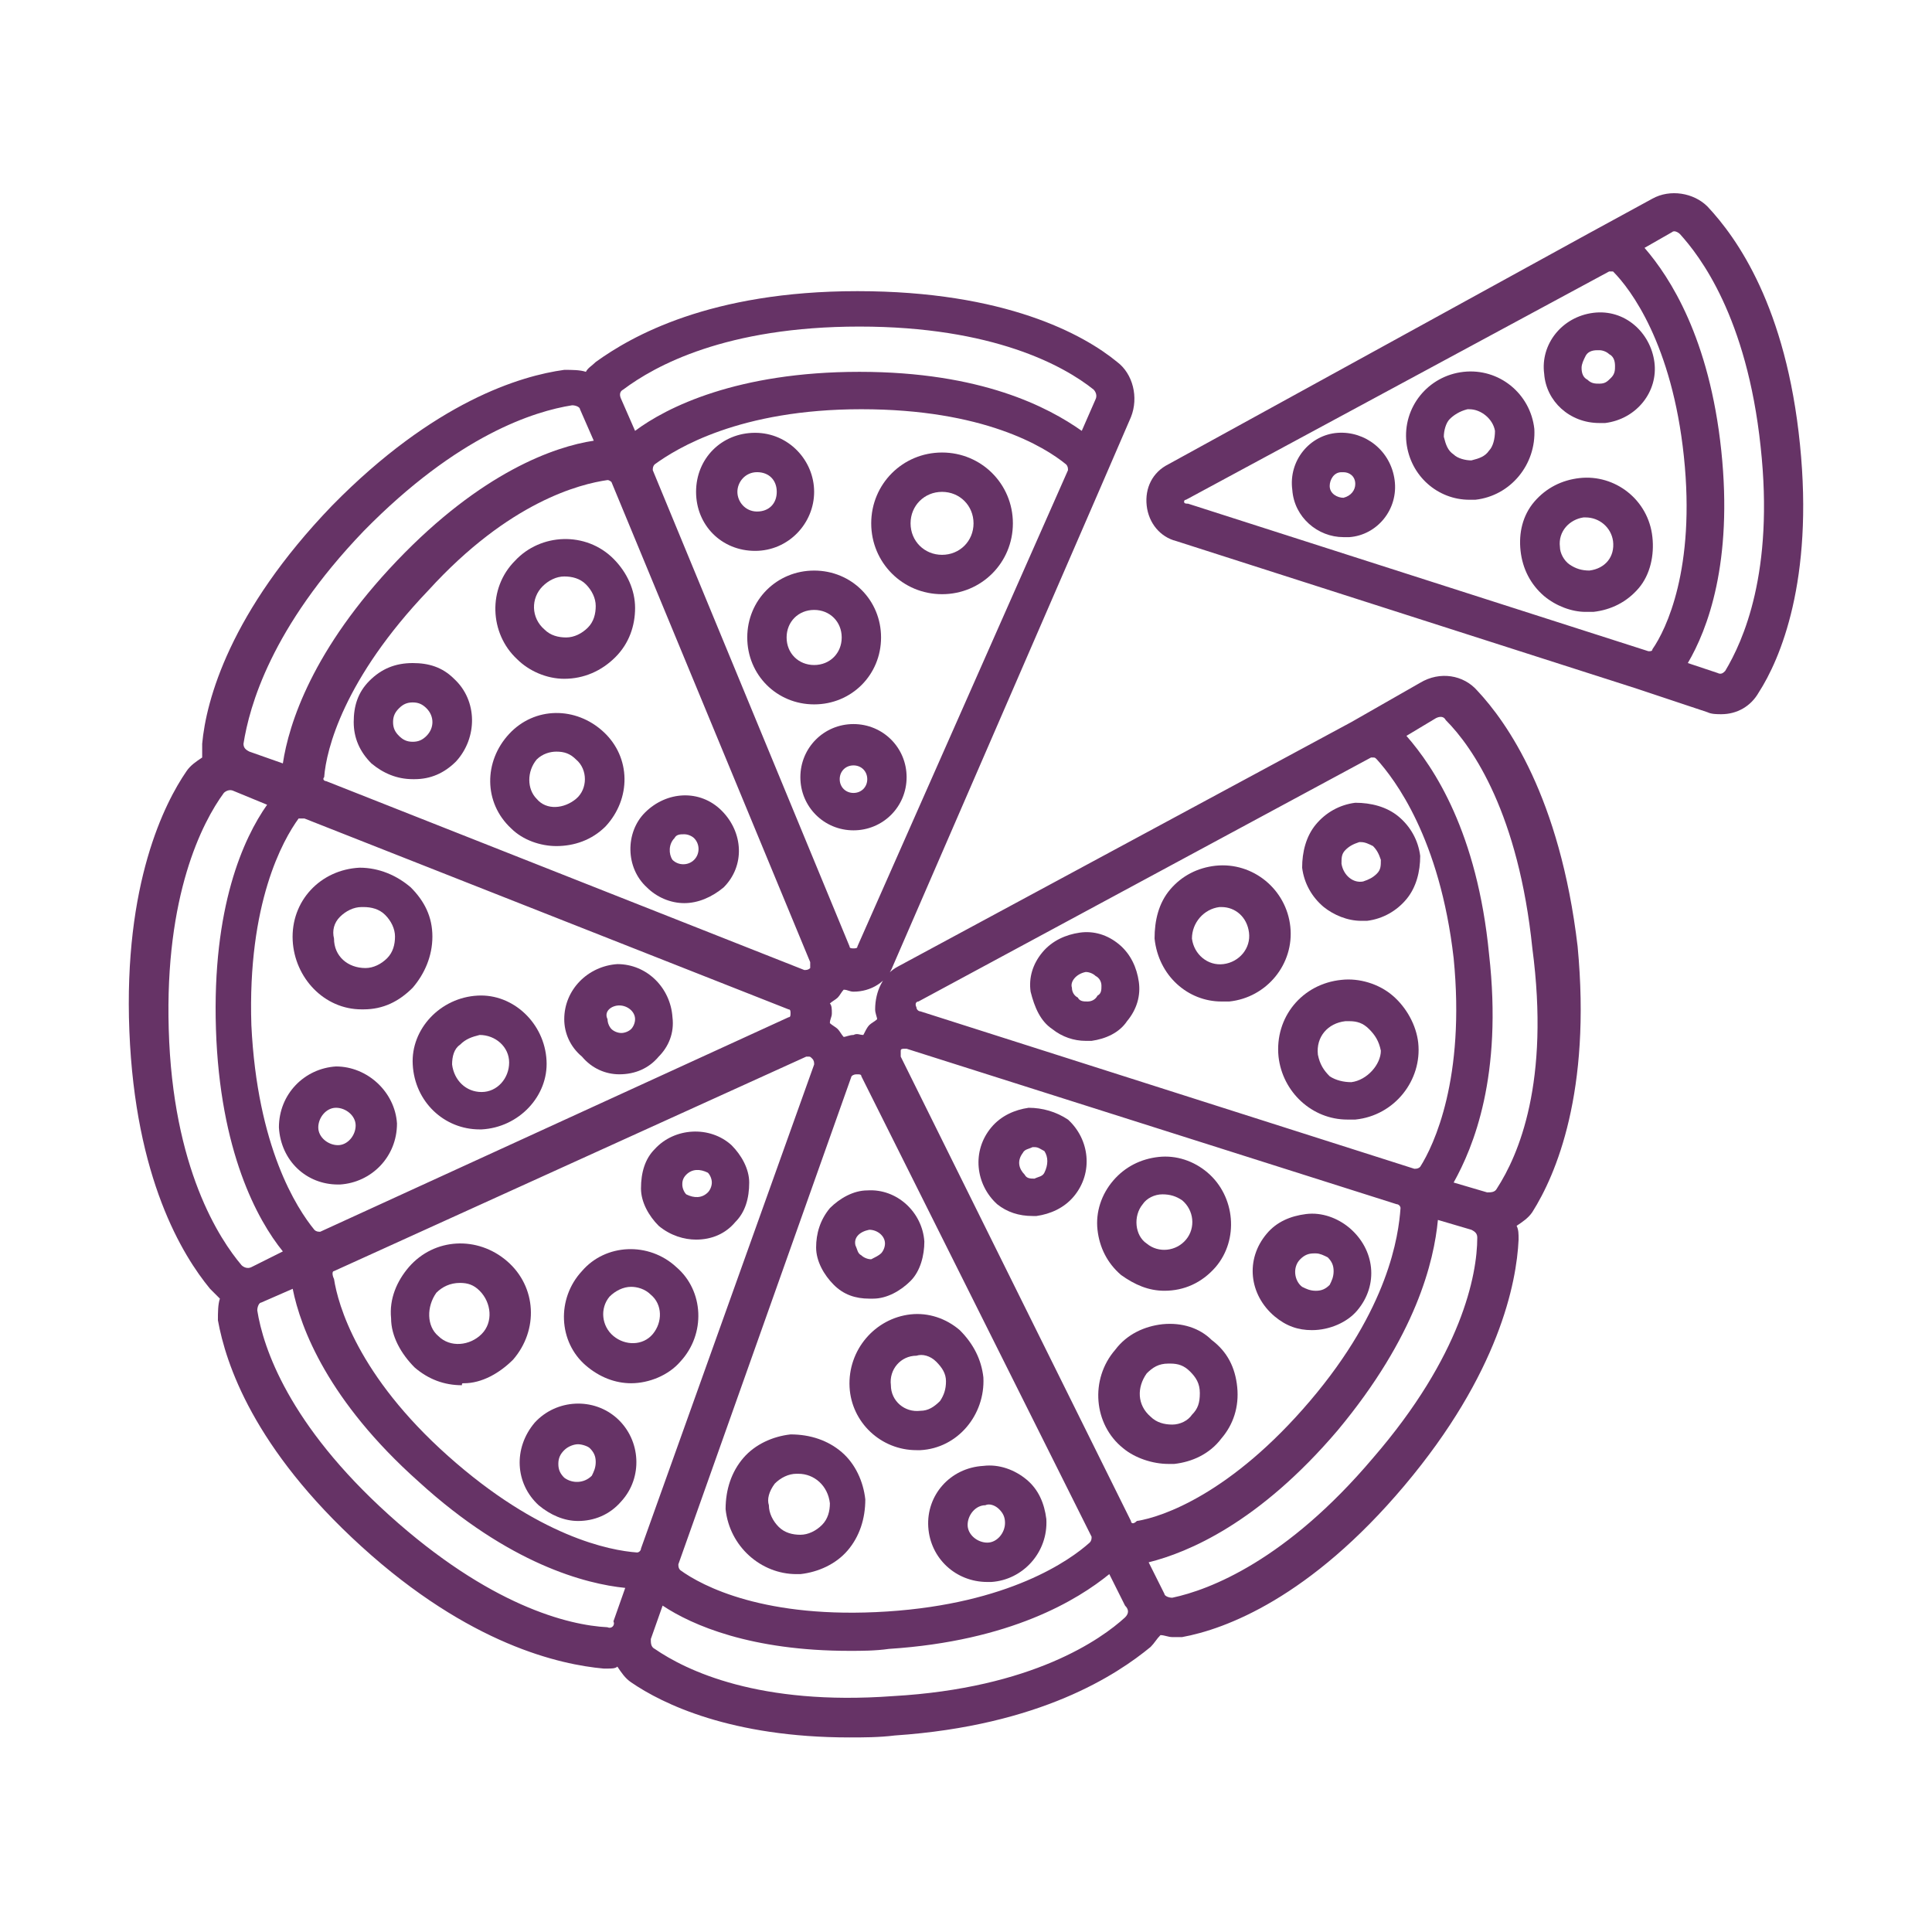 <svg width="150" height="150" viewBox="0 0 150 150" fill="none" xmlns="http://www.w3.org/2000/svg">
<path d="M73.141 35.133C70.085 35.133 67.641 37.577 67.641 40.633C67.641 43.688 70.085 46.133 73.141 46.133C76.196 46.133 78.64 43.688 78.64 40.633C78.64 37.577 76.196 35.133 73.141 35.133ZM73.141 43.077C71.766 43.077 70.696 42.008 70.696 40.633C70.696 39.258 71.766 38.188 73.141 38.188C74.516 38.188 75.585 39.258 75.585 40.633C75.585 42.008 74.516 43.077 73.141 43.077Z" fill="#663366"/>
<path d="M68.405 49.493C68.405 46.59 66.114 44.299 63.211 44.299C60.308 44.299 58.017 46.59 58.017 49.493C58.017 52.396 60.308 54.688 63.211 54.688C66.114 54.688 68.405 52.396 68.405 49.493ZM61.072 49.493C61.072 48.271 61.989 47.354 63.211 47.354C64.433 47.354 65.35 48.271 65.35 49.493C65.35 50.715 64.433 51.632 63.211 51.632C61.989 51.632 61.072 50.715 61.072 49.493Z" fill="#663366"/>
<path d="M63.209 38.187C63.209 35.742 61.223 33.603 58.626 33.603C56.029 33.603 54.043 35.59 54.043 38.187C54.043 40.784 56.029 42.77 58.626 42.77C61.223 42.77 63.209 40.631 63.209 38.187ZM57.251 38.187C57.251 37.423 57.862 36.659 58.779 36.659C59.696 36.659 60.307 37.27 60.307 38.187C60.307 39.103 59.696 39.715 58.779 39.715C57.862 39.715 57.251 38.951 57.251 38.187Z" fill="#663366"/>
<path d="M66.264 56.217C63.973 56.217 62.14 58.05 62.14 60.342C62.14 62.633 63.973 64.467 66.264 64.467C68.556 64.467 70.389 62.633 70.389 60.342C70.389 58.05 68.556 56.217 66.264 56.217ZM66.264 61.564C65.653 61.564 65.195 61.106 65.195 60.495C65.195 59.883 65.653 59.425 66.264 59.425C66.876 59.425 67.334 59.883 67.334 60.495C67.334 61.106 66.876 61.564 66.264 61.564Z" fill="#663366"/>
<path d="M43.808 52.701C45.336 52.701 46.711 52.09 47.78 51.02C48.85 49.951 49.308 48.576 49.308 47.201C49.308 45.826 48.697 44.451 47.627 43.381C45.489 41.242 41.975 41.395 39.989 43.534C37.85 45.673 38.003 49.187 40.142 51.173C41.058 52.09 42.433 52.701 43.808 52.701ZM42.128 45.52C42.586 45.062 43.197 44.756 43.808 44.756C44.419 44.756 45.03 44.909 45.489 45.367C45.947 45.826 46.252 46.437 46.252 47.048C46.252 47.659 46.1 48.27 45.641 48.728C45.183 49.187 44.572 49.492 43.961 49.492C43.35 49.492 42.739 49.34 42.28 48.881C41.211 47.965 41.211 46.437 42.128 45.52Z" fill="#663366"/>
<path d="M43.196 65.689C44.571 65.689 45.946 65.231 47.016 64.162C49.002 62.023 49.002 58.815 46.863 56.828C44.724 54.842 41.516 54.842 39.53 56.981C37.544 59.12 37.544 62.328 39.682 64.314C40.599 65.231 41.974 65.689 43.196 65.689ZM41.668 58.967C42.127 58.509 42.738 58.356 43.196 58.356C43.807 58.356 44.266 58.509 44.724 58.967C45.641 59.731 45.641 61.259 44.724 62.023C43.807 62.787 42.432 62.939 41.668 62.023C40.904 61.259 40.904 59.884 41.668 58.967Z" fill="#663366"/>
<path d="M28.684 52.855C27.767 53.772 27.462 54.842 27.462 56.064C27.462 57.286 27.92 58.355 28.837 59.272C29.753 60.036 30.823 60.494 32.045 60.494C32.045 60.494 32.045 60.494 32.198 60.494C33.42 60.494 34.489 60.036 35.406 59.119C37.087 57.286 37.087 54.383 35.253 52.703C34.337 51.786 33.267 51.48 32.045 51.48C30.67 51.48 29.601 51.939 28.684 52.855ZM32.045 54.536C32.504 54.536 32.809 54.689 33.115 54.994C33.726 55.605 33.726 56.522 33.115 57.133C32.809 57.439 32.504 57.591 32.045 57.591C31.587 57.591 31.281 57.439 30.976 57.133C30.67 56.828 30.517 56.522 30.517 56.064C30.517 55.605 30.67 55.3 30.976 54.994C31.281 54.689 31.587 54.536 32.045 54.536Z" fill="#663366"/>
<path d="M50.224 68.897C50.988 69.661 52.058 70.119 53.127 70.119C54.197 70.119 55.266 69.661 56.183 68.897C57.863 67.216 57.71 64.619 56.03 62.939C54.349 61.258 51.752 61.411 50.072 63.091C48.544 64.619 48.544 67.369 50.224 68.897ZM52.363 65.077C52.516 64.772 52.822 64.772 53.127 64.772C53.433 64.772 53.738 64.925 53.891 65.077C54.349 65.536 54.349 66.3 53.891 66.758C53.433 67.216 52.669 67.216 52.211 66.758C51.905 66.3 51.905 65.536 52.363 65.077Z" fill="#663366"/>
<path d="M28.071 78.367H28.224C29.752 78.367 30.974 77.756 32.043 76.686C32.96 75.617 33.571 74.242 33.571 72.714C33.571 71.186 32.96 69.964 31.89 68.895C30.821 67.978 29.446 67.367 27.918 67.367C24.863 67.52 22.571 69.964 22.724 73.02C22.877 75.922 25.168 78.367 28.071 78.367ZM26.391 71.186C26.849 70.728 27.46 70.423 28.071 70.423C28.071 70.423 28.071 70.423 28.224 70.423C28.835 70.423 29.446 70.575 29.904 71.034C30.363 71.492 30.668 72.103 30.668 72.714C30.668 73.325 30.515 73.936 30.057 74.395C29.599 74.853 28.988 75.159 28.377 75.159C27.002 75.159 25.932 74.242 25.932 72.867C25.779 72.256 25.932 71.645 26.391 71.186Z" fill="#663366"/>
<path d="M32.044 82.645C32.197 85.548 34.489 87.687 37.239 87.687H37.391C40.294 87.534 42.586 85.09 42.433 82.34C42.28 79.437 39.836 77.145 37.086 77.298C34.183 77.451 31.892 79.895 32.044 82.645ZM35.711 81.118C36.169 80.659 36.627 80.507 37.239 80.354C38.461 80.354 39.53 81.27 39.53 82.493C39.53 83.715 38.614 84.784 37.391 84.784C36.169 84.784 35.253 83.868 35.1 82.645C35.1 82.034 35.253 81.423 35.711 81.118Z" fill="#663366"/>
<path d="M26.238 91.965H26.391C28.836 91.812 30.822 89.826 30.822 87.229C30.669 84.785 28.53 82.799 26.086 82.799C23.641 82.952 21.655 84.938 21.655 87.535C21.808 90.132 23.794 91.965 26.238 91.965ZM26.086 86.007C26.85 86.007 27.613 86.618 27.613 87.382C27.613 88.146 27.002 88.91 26.238 88.91C25.475 88.91 24.711 88.299 24.711 87.535C24.711 86.771 25.322 86.007 26.086 86.007Z" fill="#663366"/>
<path d="M48.085 83.409C49.307 83.409 50.377 82.951 51.141 82.034C51.905 81.27 52.363 80.201 52.21 78.978C52.057 76.687 50.224 74.853 47.932 74.853C45.641 75.006 43.808 76.84 43.808 79.131C43.808 80.201 44.266 81.27 45.183 82.034C45.947 82.951 47.016 83.409 48.085 83.409ZM48.085 78.062C48.696 78.062 49.307 78.52 49.307 79.131C49.307 79.437 49.155 79.742 49.002 79.895C48.849 80.048 48.544 80.201 48.238 80.201C47.932 80.201 47.627 80.048 47.474 79.895C47.321 79.742 47.169 79.437 47.169 79.131C46.863 78.52 47.474 78.062 48.085 78.062Z" fill="#663366"/>
<path d="M36.017 107.396C37.392 107.396 38.767 106.632 39.836 105.563C41.822 103.271 41.669 99.91 39.378 97.924C37.086 95.938 33.725 96.091 31.739 98.382C30.823 99.452 30.211 100.827 30.364 102.355C30.364 103.73 31.128 105.105 32.197 106.174C33.267 107.091 34.489 107.549 35.864 107.549C35.864 107.396 35.864 107.396 36.017 107.396ZM33.878 100.369C34.336 99.91 34.947 99.605 35.711 99.605C36.322 99.605 36.781 99.757 37.239 100.216C38.156 101.132 38.309 102.66 37.392 103.577C36.475 104.493 34.947 104.646 34.031 103.73C33.114 102.966 33.114 101.438 33.878 100.369Z" fill="#663366"/>
<path d="M49.001 107.395C50.376 107.395 51.904 106.784 52.821 105.714C54.807 103.576 54.654 100.215 52.515 98.381C50.376 96.395 47.015 96.548 45.182 98.687C43.196 100.826 43.349 104.187 45.488 106.02C46.557 106.937 47.779 107.395 49.001 107.395ZM47.321 100.673C47.779 100.215 48.39 99.909 49.001 99.909C49.46 99.909 50.071 100.062 50.529 100.52C51.446 101.284 51.446 102.659 50.682 103.576C49.918 104.492 48.543 104.492 47.626 103.728C46.71 102.964 46.557 101.59 47.321 100.673Z" fill="#663366"/>
<path d="M41.822 116.867C42.738 117.631 43.808 118.089 44.877 118.089C46.099 118.089 47.322 117.631 48.238 116.562C49.919 114.728 49.766 111.826 47.933 110.145C46.099 108.465 43.197 108.617 41.516 110.451C39.836 112.437 39.989 115.187 41.822 116.867ZM43.808 112.59C44.113 112.284 44.572 112.131 44.877 112.131C45.183 112.131 45.641 112.284 45.794 112.437C46.099 112.742 46.252 113.048 46.252 113.506C46.252 113.964 46.099 114.27 45.947 114.576C45.336 115.187 44.419 115.187 43.808 114.728C43.502 114.423 43.349 114.117 43.349 113.659C43.349 113.201 43.502 112.895 43.808 112.59Z" fill="#663366"/>
<path d="M54.043 96.243C55.266 96.243 56.335 95.785 57.099 94.868C57.863 94.104 58.168 93.035 58.168 91.813C58.168 90.743 57.557 89.674 56.793 88.91C55.113 87.382 52.363 87.535 50.835 89.216C50.071 89.979 49.766 91.049 49.766 92.271C49.766 93.34 50.377 94.41 51.141 95.174C52.057 95.938 53.127 96.243 54.043 96.243ZM53.279 91.202C53.738 90.743 54.349 90.743 54.96 91.049C55.113 91.202 55.266 91.507 55.266 91.813C55.266 92.118 55.113 92.424 54.96 92.576C54.502 93.035 53.891 93.035 53.279 92.729C53.127 92.576 52.974 92.271 52.974 91.966C52.974 91.813 52.974 91.507 53.279 91.202Z" fill="#663366"/>
<path d="M61.835 122.214C61.988 122.214 62.14 122.214 62.14 122.214C63.515 122.061 64.89 121.45 65.807 120.381C66.724 119.311 67.182 117.936 67.182 116.409C67.029 115.034 66.418 113.659 65.349 112.742C64.279 111.826 62.904 111.367 61.377 111.367C60.002 111.52 58.627 112.131 57.71 113.2C56.793 114.27 56.335 115.645 56.335 117.173C56.641 120.075 59.085 122.214 61.835 122.214ZM60.154 115.187C60.613 114.728 61.224 114.423 61.835 114.423H61.988C63.21 114.423 64.279 115.339 64.432 116.714C64.432 117.325 64.279 117.936 63.821 118.395C63.363 118.853 62.752 119.159 62.14 119.159C61.529 119.159 60.918 119.006 60.46 118.548C60.002 118.089 59.696 117.478 59.696 116.867C59.543 116.409 59.696 115.798 60.154 115.187Z" fill="#663366"/>
<path d="M65.96 107.701C66.113 110.451 68.404 112.59 71.154 112.59C71.307 112.59 71.46 112.59 71.46 112.59C74.362 112.437 76.501 109.84 76.349 106.937C76.196 105.562 75.585 104.34 74.515 103.271C73.446 102.354 72.071 101.896 70.696 102.048C67.946 102.354 65.807 104.798 65.96 107.701ZM72.682 105.715C73.14 106.173 73.446 106.632 73.446 107.243C73.446 107.854 73.293 108.312 72.987 108.771C72.529 109.229 72.071 109.534 71.46 109.534C70.237 109.687 69.168 108.771 69.168 107.548C69.015 106.326 69.932 105.257 71.154 105.257C71.612 105.104 72.224 105.257 72.682 105.715Z" fill="#663366"/>
<path d="M72.07 118.547C72.223 120.991 74.209 122.824 76.654 122.824C76.806 122.824 76.806 122.824 76.959 122.824C79.404 122.671 81.39 120.533 81.237 117.935C81.084 116.713 80.626 115.644 79.709 114.88C78.793 114.116 77.57 113.658 76.348 113.811C73.751 113.963 71.918 116.102 72.07 118.547ZM77.57 117.172C77.876 117.477 78.029 117.783 78.029 118.241C78.029 119.005 77.418 119.769 76.654 119.769C75.89 119.769 75.126 119.158 75.126 118.394C75.126 117.63 75.737 116.866 76.501 116.866C76.806 116.713 77.265 116.866 77.57 117.172Z" fill="#663366"/>
<path d="M67.488 100.826C67.641 100.826 67.641 100.826 67.794 100.826C68.863 100.826 69.933 100.214 70.696 99.451C71.46 98.687 71.766 97.465 71.766 96.395C71.613 94.103 69.627 92.27 67.335 92.423C66.266 92.423 65.197 93.034 64.433 93.798C63.669 94.715 63.363 95.784 63.363 96.853C63.363 97.923 63.974 98.992 64.738 99.756C65.502 100.52 66.419 100.826 67.488 100.826ZM67.488 95.478C68.099 95.478 68.71 95.937 68.71 96.548C68.71 96.853 68.558 97.159 68.405 97.312C68.252 97.465 67.947 97.617 67.641 97.77C67.335 97.77 67.03 97.617 66.877 97.465C66.572 97.312 66.572 97.006 66.419 96.701C66.266 96.09 66.724 95.631 67.488 95.478Z" fill="#663366"/>
<path d="M90.252 102.812C88.877 102.965 87.502 103.576 86.585 104.798C84.599 107.09 84.905 110.604 87.197 112.437C88.113 113.201 89.488 113.659 90.71 113.659C90.863 113.659 91.016 113.659 91.169 113.659C92.544 113.506 93.919 112.895 94.835 111.673C95.752 110.604 96.21 109.229 96.058 107.701C95.905 106.173 95.294 104.951 94.071 104.034C93.155 103.118 91.78 102.659 90.252 102.812ZM92.544 109.84C92.238 110.298 91.627 110.604 91.016 110.604C90.405 110.604 89.794 110.451 89.335 109.993C88.266 109.076 88.266 107.701 89.03 106.632C89.488 106.173 89.947 105.868 90.71 105.868H90.863C91.474 105.868 91.933 106.02 92.391 106.479C92.849 106.937 93.155 107.395 93.155 108.159C93.155 108.923 93.002 109.381 92.544 109.84Z" fill="#663366"/>
<path d="M90.403 100.214C91.931 100.214 93.306 99.603 94.375 98.381C96.208 96.242 95.903 92.881 93.764 91.048C92.695 90.131 91.32 89.673 89.945 89.826C88.57 89.979 87.347 90.59 86.431 91.659C85.514 92.728 85.056 94.103 85.209 95.478C85.361 96.853 85.972 98.076 87.042 98.992C88.111 99.756 89.181 100.214 90.403 100.214ZM88.722 93.492C89.028 93.034 89.639 92.728 90.25 92.728C90.861 92.728 91.32 92.881 91.778 93.187C92.695 93.951 92.847 95.326 92.084 96.242C91.32 97.159 89.945 97.312 89.028 96.548C88.111 95.937 87.959 94.409 88.722 93.492Z" fill="#663366"/>
<path d="M105.375 101.744C107.056 99.758 106.75 97.008 104.764 95.327C103.848 94.563 102.625 94.105 101.403 94.258C100.181 94.411 99.112 94.869 98.348 95.785C96.667 97.772 96.973 100.522 98.959 102.202C99.875 102.966 100.792 103.271 101.861 103.271C103.236 103.271 104.611 102.66 105.375 101.744ZM101.098 99.91C100.486 99.452 100.334 98.383 100.945 97.772C101.25 97.466 101.556 97.313 102.014 97.313H102.167C102.473 97.313 102.778 97.466 103.084 97.619C103.389 97.924 103.542 98.23 103.542 98.688C103.542 99.147 103.389 99.452 103.236 99.758C102.931 100.063 102.625 100.216 102.167 100.216C101.709 100.216 101.403 100.063 101.098 99.91Z" fill="#663366"/>
<path d="M79.862 86.008C78.793 86.161 77.724 86.619 76.96 87.536C75.432 89.369 75.737 91.966 77.418 93.494C78.182 94.105 79.099 94.41 80.168 94.41C80.321 94.41 80.473 94.41 80.473 94.41C81.543 94.258 82.612 93.799 83.376 92.883C84.904 91.049 84.598 88.452 82.918 86.924C82.001 86.313 80.932 86.008 79.862 86.008ZM81.085 91.049C80.932 91.355 80.626 91.355 80.321 91.508C80.015 91.508 79.71 91.508 79.557 91.202C79.099 90.744 78.946 90.133 79.404 89.522C79.557 89.216 79.862 89.216 80.168 89.063C80.168 89.063 80.168 89.063 80.321 89.063C80.626 89.063 80.779 89.216 81.085 89.369C81.39 89.827 81.39 90.438 81.085 91.049Z" fill="#663366"/>
<path d="M114.695 53.619C113.625 52.396 111.792 52.091 110.264 53.008L104.917 56.063L69.779 75.007C68.557 75.618 67.946 76.993 67.946 78.368C67.946 78.674 68.099 78.979 68.099 79.132C67.946 79.285 67.64 79.437 67.487 79.59C67.335 79.743 67.182 80.049 67.029 80.354C66.724 80.354 66.571 80.201 66.265 80.354C65.96 80.354 65.654 80.507 65.501 80.507C65.349 80.354 65.196 80.049 65.043 79.896C64.89 79.743 64.585 79.59 64.432 79.437C64.432 79.132 64.585 78.979 64.585 78.674C64.585 78.368 64.585 78.062 64.432 77.91C64.585 77.757 64.89 77.604 65.043 77.451C65.196 77.299 65.349 76.993 65.501 76.84C65.807 76.84 65.96 76.993 66.265 76.993C67.64 76.993 68.862 76.229 69.321 75.007L85.362 38.036L87.806 32.383C88.417 30.855 87.959 29.022 86.737 28.105C84.14 25.966 78.029 22.605 66.571 22.605C55.113 22.605 49.002 26.119 46.252 28.105C45.946 28.411 45.641 28.564 45.488 28.869C45.03 28.716 44.419 28.716 43.807 28.716C40.446 29.175 33.724 31.161 25.78 39.258C17.836 47.508 16.003 54.383 15.697 57.743C15.697 58.049 15.697 58.507 15.697 58.813C15.239 59.118 14.78 59.424 14.475 59.882C12.794 62.327 9.586 68.591 10.044 80.049C10.503 91.507 14.169 97.465 16.308 100.062C16.614 100.367 16.766 100.52 17.072 100.826C16.919 101.284 16.919 101.895 16.919 102.506C17.53 105.867 19.669 112.437 28.072 120.075C36.474 127.714 43.502 129.242 46.863 129.547C47.016 129.547 47.016 129.547 47.168 129.547C47.474 129.547 47.779 129.547 47.932 129.395C48.238 129.853 48.543 130.311 49.002 130.617C51.446 132.297 56.793 134.894 65.96 134.894C67.029 134.894 68.251 134.894 69.473 134.742C80.779 133.978 86.737 130.006 89.334 127.867C89.64 127.561 89.792 127.256 90.098 126.95C90.403 126.95 90.709 127.103 91.015 127.103C91.32 127.103 91.473 127.103 91.778 127.103C95.139 126.492 101.709 124.047 109.042 115.339C116.375 106.631 117.75 99.604 117.903 96.243C117.903 95.784 117.903 95.479 117.75 95.173C118.208 94.868 118.667 94.562 118.972 94.104C120.806 91.201 123.555 84.784 122.486 73.479C121.111 61.868 116.986 56.063 114.695 53.619ZM71.307 77.757L106.445 58.813H106.598C106.75 58.813 106.75 58.813 106.903 58.966C108.278 60.493 111.792 65.077 112.861 74.396C113.778 83.715 111.334 88.909 110.264 90.59C110.111 90.743 109.959 90.743 109.806 90.743L71.46 78.521C71.307 78.521 71.154 78.368 71.154 78.215C71.001 77.91 71.154 77.757 71.307 77.757ZM87.806 118.089L69.932 82.035C69.932 81.882 69.932 81.729 69.932 81.576C69.932 81.424 70.085 81.424 70.237 81.424H70.39L108.431 93.493C108.584 93.493 108.736 93.645 108.736 93.798C108.584 95.937 107.82 101.59 101.709 108.77C95.598 115.95 90.251 117.784 88.265 118.089C87.959 118.395 87.806 118.242 87.806 118.089ZM66.571 83.41C66.724 83.41 66.876 83.41 66.876 83.562L84.751 119.311C84.751 119.464 84.751 119.617 84.598 119.77C83.07 121.145 78.334 124.506 68.862 125.117C59.39 125.728 54.502 123.131 52.821 121.909C52.668 121.756 52.668 121.603 52.668 121.45L66.112 83.562C66.265 83.41 66.418 83.41 66.571 83.41ZM47.168 37.272C47.321 37.272 47.474 37.425 47.474 37.425L62.904 74.701C62.904 74.854 62.904 75.007 62.904 75.16C62.751 75.312 62.599 75.312 62.446 75.312L25.322 60.646C25.169 60.646 25.016 60.493 25.169 60.341C25.322 58.202 26.697 52.702 33.266 45.827C39.53 38.952 45.03 37.577 47.168 37.272ZM23.641 63.549L61.224 78.368C61.376 78.368 61.376 78.521 61.376 78.674C61.376 78.826 61.376 78.979 61.224 78.979L24.863 95.632C24.711 95.632 24.558 95.632 24.405 95.479C23.03 93.798 19.975 89.062 19.516 79.59C19.211 70.118 21.961 65.229 23.183 63.549C23.336 63.549 23.488 63.549 23.641 63.549ZM25.933 98.687L62.599 82.035H62.751C62.904 82.035 62.904 82.035 63.057 82.187C63.21 82.34 63.21 82.493 63.21 82.646L49.766 120.228C49.766 120.381 49.613 120.534 49.46 120.534C47.321 120.381 41.821 119.311 34.794 113.048C27.766 106.784 26.238 101.284 25.933 99.298C25.78 98.993 25.78 98.687 25.933 98.687ZM66.571 73.479C66.571 73.632 66.418 73.632 66.265 73.632C66.112 73.632 65.96 73.632 65.96 73.479L50.682 36.508C50.682 36.355 50.682 36.202 50.835 36.05C52.516 34.827 57.404 31.772 66.876 31.772C76.348 31.772 81.084 34.675 82.765 36.05C82.918 36.202 82.918 36.355 82.918 36.508L66.571 73.479ZM48.391 30.244C50.835 28.411 56.335 25.355 66.724 25.355C77.112 25.355 82.612 28.411 84.904 30.244C85.056 30.397 85.209 30.703 85.056 31.008L83.987 33.452C81.39 31.619 76.195 28.869 66.724 28.869C57.252 28.869 51.752 31.619 49.307 33.452L48.238 31.008C48.085 30.703 48.085 30.397 48.391 30.244ZM28.224 41.244C35.558 33.758 41.516 31.925 44.419 31.466C44.724 31.466 45.03 31.619 45.03 31.772L46.099 34.216C43.044 34.675 37.391 36.661 30.822 43.535C24.252 50.41 22.419 56.216 21.961 59.271L19.363 58.355C19.058 58.202 18.905 58.049 18.905 57.743C19.363 54.841 21.044 48.73 28.224 41.244ZM13.1 79.896C12.794 69.507 15.697 63.855 17.378 61.563C17.53 61.41 17.836 61.257 18.141 61.41L20.738 62.48C18.905 65.077 16.461 70.424 16.766 79.896C17.072 89.368 19.975 94.715 21.961 97.159L19.516 98.381C19.211 98.534 18.905 98.381 18.753 98.229C17.072 96.243 13.405 90.743 13.1 79.896ZM47.168 126.339C44.113 126.186 38.002 124.659 30.21 117.631C22.419 110.603 20.433 104.645 19.975 101.742C19.975 101.437 20.127 101.131 20.28 101.131L22.725 100.062C23.336 103.117 25.474 108.77 32.502 115.034C39.53 121.45 45.488 122.978 48.543 123.284L47.627 125.881C47.779 126.186 47.474 126.492 47.168 126.339ZM87.348 125.575C85.515 127.256 80.168 131.075 69.321 131.686C58.932 132.45 53.279 129.7 50.835 128.02C50.529 127.867 50.529 127.561 50.529 127.256L51.446 124.659C53.738 126.186 58.321 128.172 65.96 128.172C66.876 128.172 67.946 128.172 69.015 128.02C78.487 127.408 83.681 124.2 86.126 122.214L87.348 124.659C87.654 124.964 87.654 125.27 87.348 125.575ZM106.598 113.2C99.876 121.145 93.917 123.436 91.015 124.047C90.709 124.047 90.403 123.895 90.403 123.742L89.181 121.298C92.237 120.534 97.737 118.242 103.848 111.062C109.959 103.729 111.334 97.923 111.639 94.715L114.236 95.479C114.542 95.632 114.695 95.784 114.695 96.09C114.695 98.993 113.472 105.256 106.598 113.2ZM116.222 92.27C116.07 92.576 115.764 92.576 115.458 92.576L112.861 91.812C114.389 89.062 116.681 83.562 115.611 74.09C114.695 64.618 111.334 59.577 109.195 57.132L111.486 55.757C111.792 55.605 112.097 55.605 112.25 55.91C114.389 58.049 117.903 63.243 118.972 73.632C120.347 84.021 117.903 89.673 116.222 92.27Z" fill="#663366"/>
<path d="M108.125 77.298C107.056 76.381 105.528 75.923 104.153 76.076C101.098 76.381 98.959 78.978 99.264 82.034C99.57 84.784 101.862 86.923 104.611 86.923C104.764 86.923 104.917 86.923 105.223 86.923C108.278 86.617 110.417 83.867 110.111 80.965C109.959 79.59 109.195 78.215 108.125 77.298ZM104.917 84.02C104.306 84.02 103.695 83.867 103.237 83.562C102.778 83.103 102.473 82.645 102.32 81.881C102.167 80.506 103.084 79.437 104.459 79.284C104.611 79.284 104.611 79.284 104.764 79.284C105.375 79.284 105.834 79.437 106.292 79.895C106.75 80.353 107.056 80.812 107.209 81.576C107.209 82.645 106.139 83.867 104.917 84.02Z" fill="#663366"/>
<path d="M94.834 77.756C94.987 77.756 95.139 77.756 95.445 77.756C98.348 77.451 100.487 74.853 100.181 71.951C99.876 69.048 97.278 66.909 94.376 67.215C93.001 67.367 91.778 67.978 90.862 69.048C89.945 70.117 89.64 71.492 89.64 72.867C89.945 75.77 92.237 77.756 94.834 77.756ZM94.681 70.423H94.834C95.903 70.423 96.82 71.187 96.973 72.409C97.126 73.631 96.209 74.701 94.987 74.853C93.764 75.006 92.695 74.09 92.542 72.867C92.542 71.645 93.459 70.576 94.681 70.423Z" fill="#663366"/>
<path d="M102.778 70.423C103.542 71.034 104.611 71.493 105.681 71.493C105.834 71.493 105.986 71.493 106.139 71.493C107.361 71.34 108.431 70.729 109.195 69.812C109.959 68.895 110.264 67.673 110.264 66.451C110.111 65.229 109.5 64.159 108.584 63.396C107.667 62.632 106.445 62.326 105.223 62.326C104 62.479 102.931 63.09 102.167 64.007C101.403 64.923 101.098 66.145 101.098 67.368C101.25 68.59 101.862 69.659 102.778 70.423ZM104.459 65.993C104.764 65.687 105.07 65.534 105.528 65.382H105.681C105.986 65.382 106.292 65.534 106.598 65.687C106.903 65.993 107.056 66.298 107.209 66.757C107.209 67.215 107.209 67.52 106.903 67.826C106.598 68.132 106.292 68.284 105.834 68.437C105.07 68.59 104.306 67.979 104.153 67.062C104.153 66.604 104.153 66.298 104.459 65.993Z" fill="#663366"/>
<path d="M81.696 79.895C82.46 80.506 83.377 80.812 84.293 80.812C84.446 80.812 84.599 80.812 84.752 80.812C85.821 80.659 86.891 80.201 87.502 79.284C88.266 78.368 88.571 77.298 88.418 76.229C88.266 75.159 87.807 74.09 86.891 73.326C85.974 72.562 84.904 72.257 83.835 72.409C82.766 72.562 81.696 73.02 80.932 73.937C80.168 74.854 79.863 75.923 80.016 76.993C80.321 78.215 80.78 79.284 81.696 79.895ZM84.293 75.465C84.599 75.465 84.904 75.618 85.057 75.77C85.363 75.923 85.516 76.229 85.516 76.534C85.516 76.84 85.516 77.145 85.21 77.298C85.057 77.604 84.752 77.756 84.446 77.756C84.141 77.756 83.835 77.756 83.682 77.451C83.377 77.298 83.224 76.993 83.224 76.687C83.071 76.229 83.529 75.618 84.293 75.465Z" fill="#663366"/>
<path d="M132.57 16.035C131.5 14.966 129.667 14.661 128.292 15.424L123.25 18.174L90.709 36.049C89.487 36.66 88.876 37.882 89.029 39.257C89.182 40.632 90.098 41.702 91.32 42.007L127.07 53.465L132.57 55.298C132.875 55.451 133.333 55.451 133.639 55.451C134.861 55.451 135.931 54.84 136.542 53.771C138.222 51.173 140.819 45.062 139.75 34.521C138.681 23.827 134.861 18.48 132.57 16.035ZM91.932 38.952C91.932 38.799 92.084 38.799 92.084 38.799L124.931 21.077C125.084 21.077 125.084 21.077 125.236 21.077C126.611 22.452 129.82 26.73 130.736 35.438C131.653 44.146 129.361 48.882 128.292 50.41C128.292 50.562 128.139 50.562 127.986 50.562L92.237 39.104C92.084 39.104 91.932 39.104 91.932 38.952ZM133.945 52.09C133.792 52.243 133.639 52.396 133.333 52.243L131.042 51.479C132.57 48.882 134.556 43.688 133.639 34.979C132.722 26.271 129.667 21.535 127.681 19.244L129.82 18.021C129.972 17.869 130.278 18.021 130.431 18.174C131.958 19.855 135.625 24.591 136.694 34.674C137.764 44.451 135.319 49.798 133.945 52.09Z" fill="#663366"/>
<path d="M128.292 41.7C127.986 38.797 125.389 36.811 122.639 37.117C121.264 37.27 120.042 37.881 119.125 38.95C118.209 40.02 117.903 41.395 118.056 42.77C118.209 44.145 118.82 45.367 119.889 46.283C120.806 47.047 122.028 47.506 123.098 47.506C123.25 47.506 123.403 47.506 123.709 47.506C125.084 47.353 126.306 46.742 127.223 45.672C128.139 44.603 128.445 43.075 128.292 41.7ZM123.403 44.297C122.792 44.297 122.334 44.145 121.875 43.839C121.417 43.533 121.112 42.922 121.112 42.464C120.959 41.242 121.875 40.325 122.945 40.172H123.098C124.167 40.172 125.084 40.936 125.236 42.006C125.389 43.228 124.625 44.145 123.403 44.297Z" fill="#663366"/>
<path d="M119.125 33.301C118.82 30.551 116.375 28.565 113.626 28.871C110.876 29.176 108.89 31.621 109.195 34.371C109.501 36.968 111.639 38.801 114.084 38.801C114.237 38.801 114.389 38.801 114.542 38.801C117.292 38.496 119.278 36.051 119.125 33.301ZM115.612 34.982C115.306 35.44 114.848 35.593 114.237 35.746C113.778 35.746 113.167 35.593 112.862 35.287C112.403 34.982 112.251 34.523 112.098 33.912C112.098 33.454 112.251 32.843 112.556 32.537C112.862 32.232 113.32 31.926 113.931 31.774H114.084C115 31.774 115.917 32.537 116.07 33.454C116.07 34.065 115.917 34.676 115.612 34.982Z" fill="#663366"/>
<path d="M124.168 32.843C124.321 32.843 124.474 32.843 124.626 32.843C127.071 32.537 128.751 30.398 128.446 28.107C128.14 25.815 126.154 23.982 123.71 24.287C121.265 24.593 119.585 26.732 119.89 29.023C120.043 31.162 121.876 32.843 124.168 32.843ZM123.099 27.648C123.251 27.343 123.557 27.19 124.015 27.19H124.168C124.474 27.19 124.779 27.343 124.932 27.495C125.237 27.648 125.39 27.954 125.39 28.412C125.39 28.718 125.39 29.023 125.085 29.329C124.779 29.634 124.626 29.787 124.168 29.787C123.862 29.787 123.557 29.787 123.251 29.482C122.946 29.329 122.793 29.023 122.793 28.565C122.793 28.259 122.946 27.954 123.099 27.648Z" fill="#663366"/>
<path d="M103.848 33.606C101.709 33.759 100.028 35.745 100.334 38.037C100.487 40.175 102.32 41.703 104.306 41.703C104.459 41.703 104.612 41.703 104.764 41.703C106.903 41.55 108.584 39.564 108.278 37.273C107.973 34.981 105.986 33.453 103.848 33.606ZM104.306 38.648C103.848 38.648 103.237 38.342 103.237 37.731C103.237 37.273 103.542 36.662 104.153 36.662C104.153 36.662 104.153 36.662 104.306 36.662C104.764 36.662 105.223 36.967 105.223 37.578C105.223 38.037 104.917 38.495 104.306 38.648Z" fill="#663366"/>
</svg>
